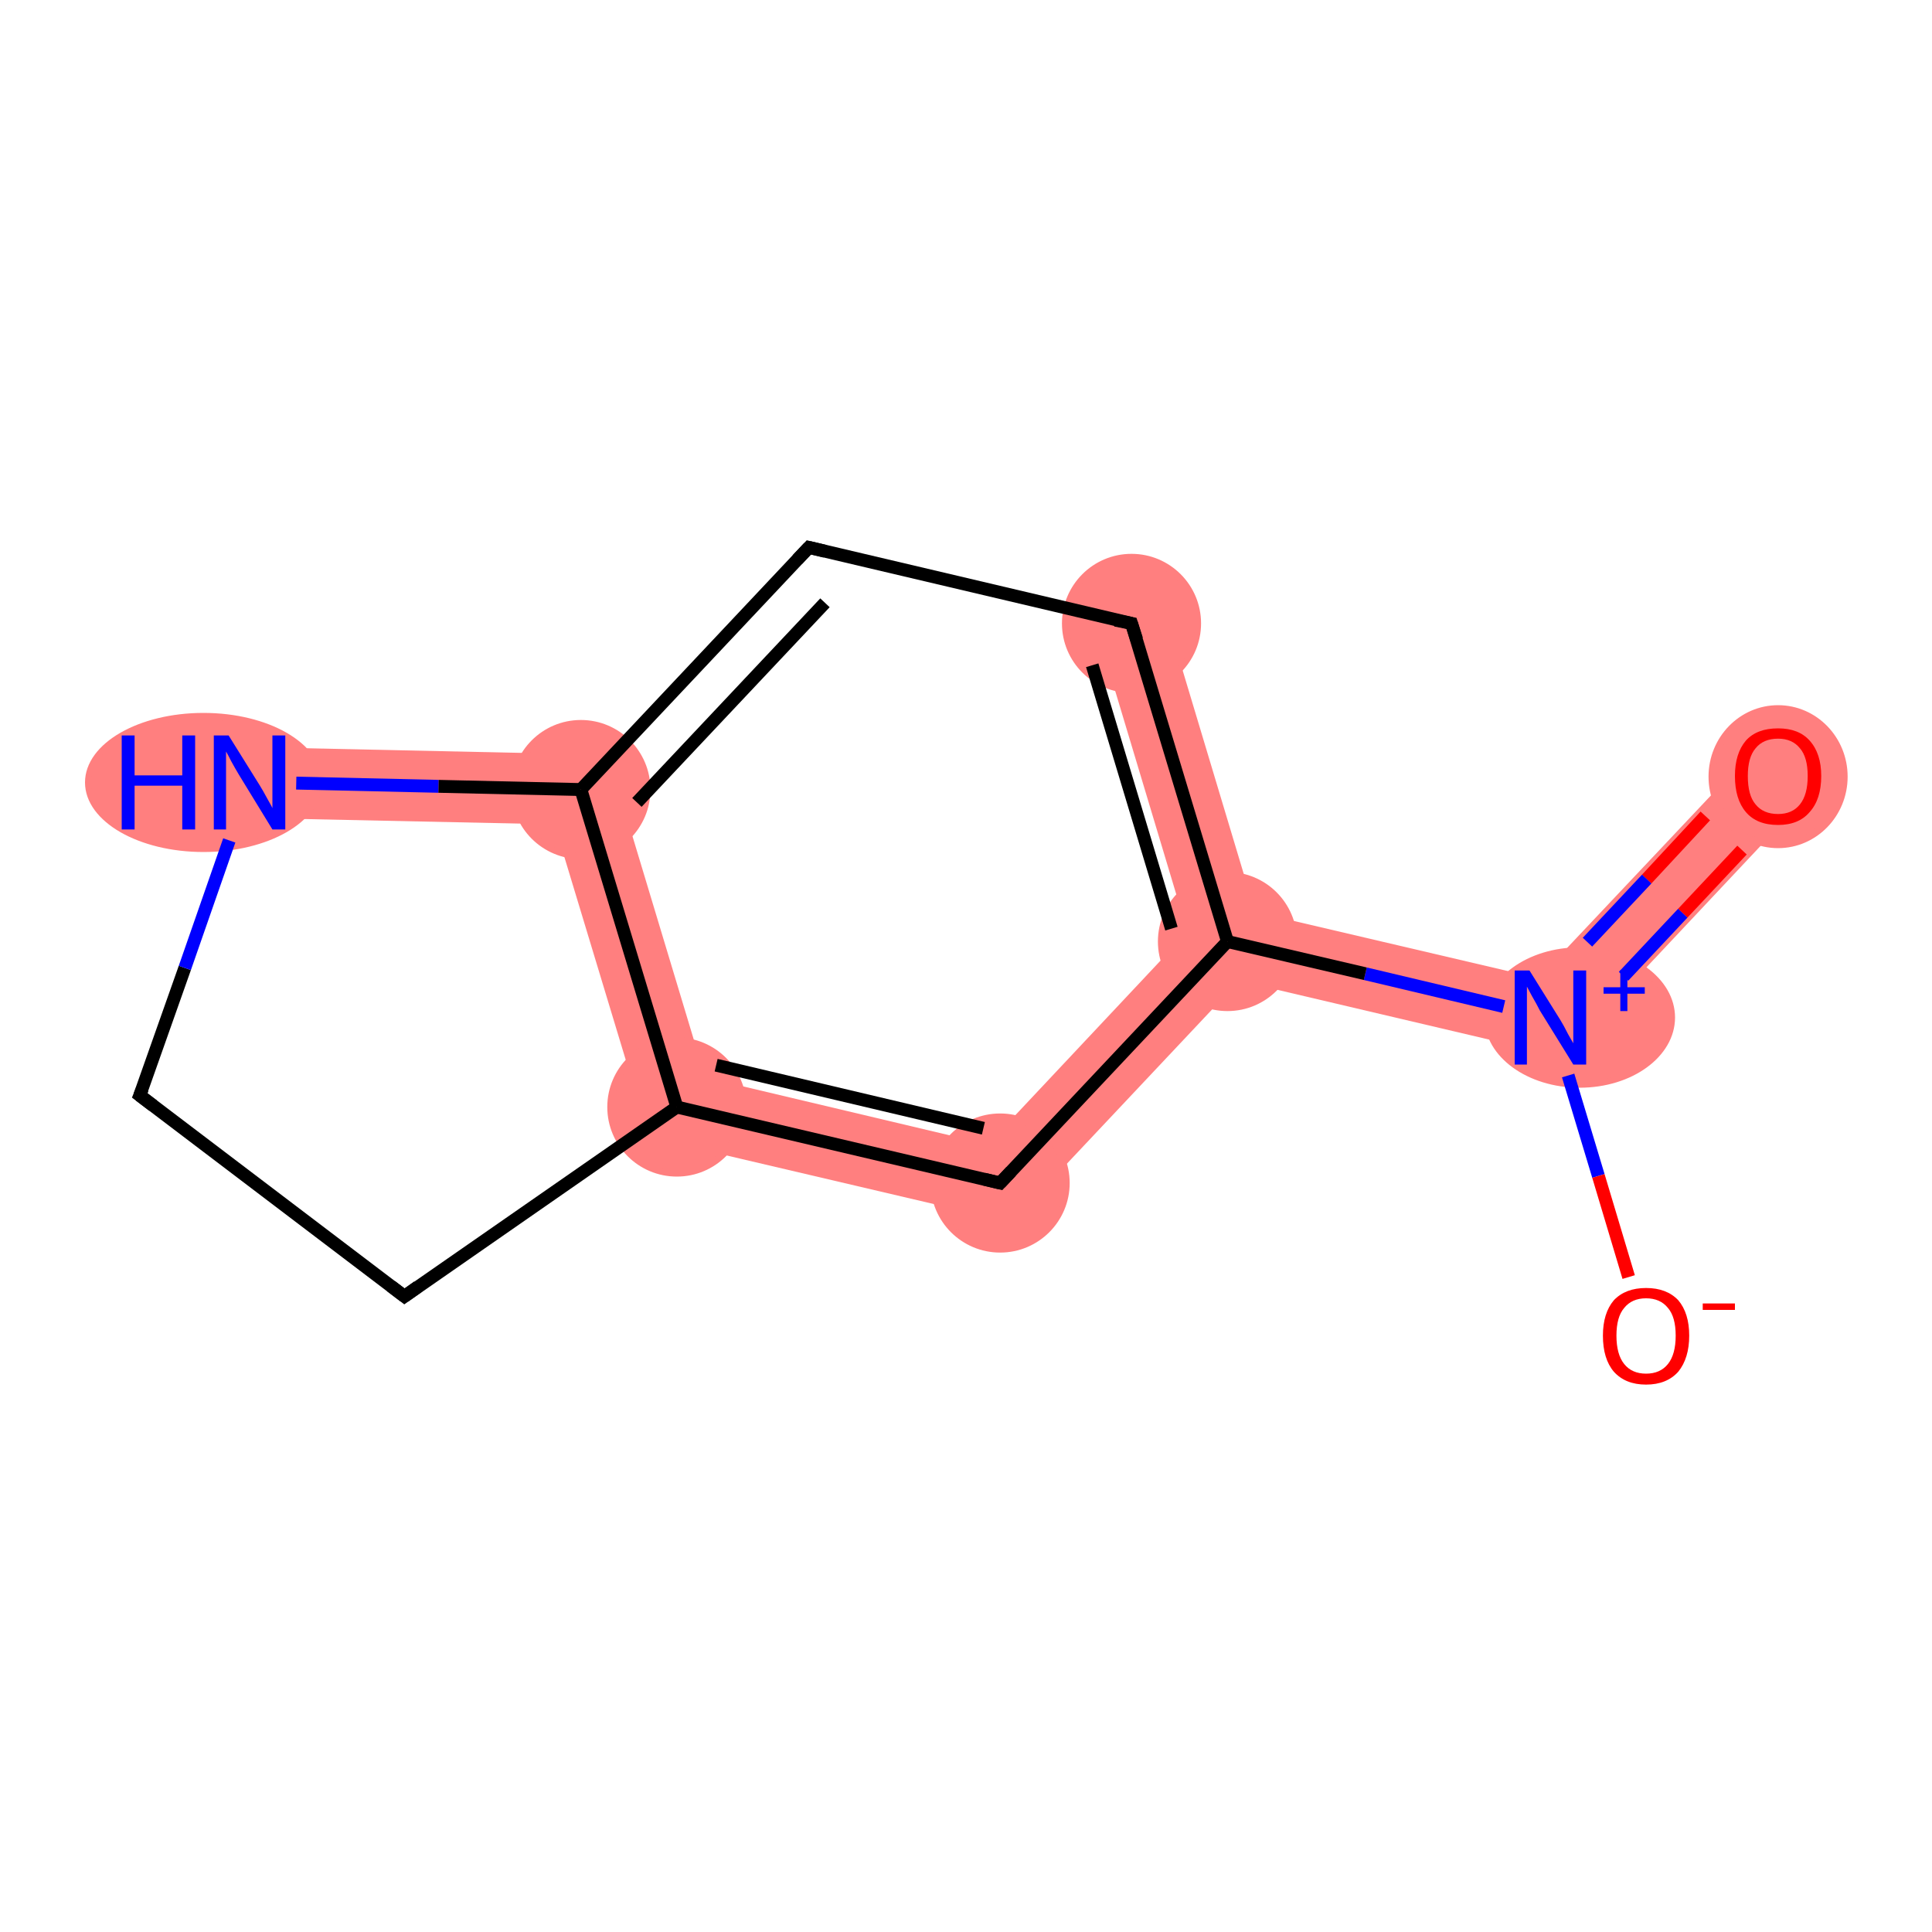 <?xml version='1.0' encoding='iso-8859-1'?>
<svg version='1.1' baseProfile='full'
              xmlns='http://www.w3.org/2000/svg'
                      xmlns:rdkit='http://www.rdkit.org/xml'
                      xmlns:xlink='http://www.w3.org/1999/xlink'
                  xml:space='preserve'
width='300px' height='300px' viewBox='0 0 300 300'>
<!-- END OF HEADER -->
<rect style='opacity:1.0;fill:#FFFFFF;stroke:none' width='300.0' height='300.0' x='0.0' y='0.0'> </rect>
<path class='bond-0 atom-0 atom-1' d='M 272.1,116.7 L 280.1,124.2 L 242.6,164.1 L 238.9,151.9 Z' style='fill:#FF7F7F;fill-rule:evenodd;fill-opacity:1;stroke:#FF7F7F;stroke-width:0.0px;stroke-linecap:butt;stroke-linejoin:miter;stroke-opacity:1;' />
<path class='bond-2 atom-1 atom-3' d='M 194.9,141.6 L 238.9,151.9 L 242.6,164.1 L 192.4,152.3 L 190.6,146.2 Z' style='fill:#FF7F7F;fill-rule:evenodd;fill-opacity:1;stroke:#FF7F7F;stroke-width:0.0px;stroke-linecap:butt;stroke-linejoin:miter;stroke-opacity:1;' />
<path class='bond-3 atom-3 atom-4' d='M 181.0,95.3 L 194.9,141.6 L 190.6,146.2 L 184.4,144.7 L 170.5,98.4 Z' style='fill:#FF7F7F;fill-rule:evenodd;fill-opacity:1;stroke:#FF7F7F;stroke-width:0.0px;stroke-linecap:butt;stroke-linejoin:miter;stroke-opacity:1;' />
<path class='bond-11 atom-3 atom-8' d='M 184.4,144.7 L 190.6,146.2 L 192.4,152.3 L 157.1,189.8 L 153.4,177.7 Z' style='fill:#FF7F7F;fill-rule:evenodd;fill-opacity:1;stroke:#FF7F7F;stroke-width:0.0px;stroke-linecap:butt;stroke-linejoin:miter;stroke-opacity:1;' />
<path class='bond-6 atom-6 atom-7' d='M 94.4,117.2 L 109.5,167.3 L 100.8,176.6 L 86.1,128.0 Z' style='fill:#FF7F7F;fill-rule:evenodd;fill-opacity:1;stroke:#FF7F7F;stroke-width:0.0px;stroke-linecap:butt;stroke-linejoin:miter;stroke-opacity:1;' />
<path class='bond-12 atom-6 atom-11' d='M 38.8,116.0 L 94.4,117.2 L 86.1,128.0 L 38.6,127.0 Z' style='fill:#FF7F7F;fill-rule:evenodd;fill-opacity:1;stroke:#FF7F7F;stroke-width:0.0px;stroke-linecap:butt;stroke-linejoin:miter;stroke-opacity:1;' />
<path class='bond-7 atom-7 atom-8' d='M 109.5,167.3 L 153.4,177.7 L 157.1,189.8 L 100.8,176.6 Z' style='fill:#FF7F7F;fill-rule:evenodd;fill-opacity:1;stroke:#FF7F7F;stroke-width:0.0px;stroke-linecap:butt;stroke-linejoin:miter;stroke-opacity:1;' />
<ellipse cx='276.1' cy='120.6' rx='10.3' ry='10.6' class='atom-0'  style='fill:#FF7F7F;fill-rule:evenodd;stroke:#FF7F7F;stroke-width:1.0px;stroke-linecap:butt;stroke-linejoin:miter;stroke-opacity:1' />
<ellipse cx='245.3' cy='158.0' rx='14.3' ry='10.4' class='atom-1'  style='fill:#FF7F7F;fill-rule:evenodd;stroke:#FF7F7F;stroke-width:1.0px;stroke-linecap:butt;stroke-linejoin:miter;stroke-opacity:1' />
<ellipse cx='190.6' cy='146.2' rx='10.3' ry='10.3' class='atom-3'  style='fill:#FF7F7F;fill-rule:evenodd;stroke:#FF7F7F;stroke-width:1.0px;stroke-linecap:butt;stroke-linejoin:miter;stroke-opacity:1' />
<ellipse cx='175.7' cy='96.8' rx='10.3' ry='10.3' class='atom-4'  style='fill:#FF7F7F;fill-rule:evenodd;stroke:#FF7F7F;stroke-width:1.0px;stroke-linecap:butt;stroke-linejoin:miter;stroke-opacity:1' />
<ellipse cx='90.2' cy='122.6' rx='10.3' ry='10.3' class='atom-6'  style='fill:#FF7F7F;fill-rule:evenodd;stroke:#FF7F7F;stroke-width:1.0px;stroke-linecap:butt;stroke-linejoin:miter;stroke-opacity:1' />
<ellipse cx='105.1' cy='171.9' rx='10.3' ry='10.3' class='atom-7'  style='fill:#FF7F7F;fill-rule:evenodd;stroke:#FF7F7F;stroke-width:1.0px;stroke-linecap:butt;stroke-linejoin:miter;stroke-opacity:1' />
<ellipse cx='155.3' cy='183.7' rx='10.3' ry='10.3' class='atom-8'  style='fill:#FF7F7F;fill-rule:evenodd;stroke:#FF7F7F;stroke-width:1.0px;stroke-linecap:butt;stroke-linejoin:miter;stroke-opacity:1' />
<ellipse cx='31.6' cy='121.5' rx='17.9' ry='10.3' class='atom-11'  style='fill:#FF7F7F;fill-rule:evenodd;stroke:#FF7F7F;stroke-width:1.0px;stroke-linecap:butt;stroke-linejoin:miter;stroke-opacity:1' />
<path class='bond-0 atom-0 atom-1' d='M 270.5,132.0 L 261.3,141.8' style='fill:none;fill-rule:evenodd;stroke:#FF0000;stroke-width:2.0px;stroke-linecap:butt;stroke-linejoin:miter;stroke-opacity:1' />
<path class='bond-0 atom-0 atom-1' d='M 261.3,141.8 L 252.1,151.6' style='fill:none;fill-rule:evenodd;stroke:#0000FF;stroke-width:2.0px;stroke-linecap:butt;stroke-linejoin:miter;stroke-opacity:1' />
<path class='bond-0 atom-0 atom-1' d='M 264.8,126.7 L 255.7,136.5' style='fill:none;fill-rule:evenodd;stroke:#FF0000;stroke-width:2.0px;stroke-linecap:butt;stroke-linejoin:miter;stroke-opacity:1' />
<path class='bond-0 atom-0 atom-1' d='M 255.7,136.5 L 246.5,146.3' style='fill:none;fill-rule:evenodd;stroke:#0000FF;stroke-width:2.0px;stroke-linecap:butt;stroke-linejoin:miter;stroke-opacity:1' />
<path class='bond-1 atom-1 atom-2' d='M 243.5,167.0 L 248.2,182.6' style='fill:none;fill-rule:evenodd;stroke:#0000FF;stroke-width:2.0px;stroke-linecap:butt;stroke-linejoin:miter;stroke-opacity:1' />
<path class='bond-1 atom-1 atom-2' d='M 248.2,182.6 L 252.9,198.3' style='fill:none;fill-rule:evenodd;stroke:#FF0000;stroke-width:2.0px;stroke-linecap:butt;stroke-linejoin:miter;stroke-opacity:1' />
<path class='bond-2 atom-1 atom-3' d='M 233.5,156.3 L 212.0,151.2' style='fill:none;fill-rule:evenodd;stroke:#0000FF;stroke-width:2.0px;stroke-linecap:butt;stroke-linejoin:miter;stroke-opacity:1' />
<path class='bond-2 atom-1 atom-3' d='M 212.0,151.2 L 190.6,146.2' style='fill:none;fill-rule:evenodd;stroke:#000000;stroke-width:2.0px;stroke-linecap:butt;stroke-linejoin:miter;stroke-opacity:1' />
<path class='bond-3 atom-3 atom-4' d='M 190.6,146.2 L 175.7,96.8' style='fill:none;fill-rule:evenodd;stroke:#000000;stroke-width:2.0px;stroke-linecap:butt;stroke-linejoin:miter;stroke-opacity:1' />
<path class='bond-3 atom-3 atom-4' d='M 181.9,144.2 L 169.6,103.3' style='fill:none;fill-rule:evenodd;stroke:#000000;stroke-width:2.0px;stroke-linecap:butt;stroke-linejoin:miter;stroke-opacity:1' />
<path class='bond-4 atom-4 atom-5' d='M 175.7,96.8 L 125.6,85.0' style='fill:none;fill-rule:evenodd;stroke:#000000;stroke-width:2.0px;stroke-linecap:butt;stroke-linejoin:miter;stroke-opacity:1' />
<path class='bond-5 atom-5 atom-6' d='M 125.6,85.0 L 90.2,122.6' style='fill:none;fill-rule:evenodd;stroke:#000000;stroke-width:2.0px;stroke-linecap:butt;stroke-linejoin:miter;stroke-opacity:1' />
<path class='bond-5 atom-5 atom-6' d='M 128.1,93.6 L 98.9,124.6' style='fill:none;fill-rule:evenodd;stroke:#000000;stroke-width:2.0px;stroke-linecap:butt;stroke-linejoin:miter;stroke-opacity:1' />
<path class='bond-6 atom-6 atom-7' d='M 90.2,122.6 L 105.1,171.9' style='fill:none;fill-rule:evenodd;stroke:#000000;stroke-width:2.0px;stroke-linecap:butt;stroke-linejoin:miter;stroke-opacity:1' />
<path class='bond-7 atom-7 atom-8' d='M 105.1,171.9 L 155.3,183.7' style='fill:none;fill-rule:evenodd;stroke:#000000;stroke-width:2.0px;stroke-linecap:butt;stroke-linejoin:miter;stroke-opacity:1' />
<path class='bond-7 atom-7 atom-8' d='M 111.2,165.4 L 152.7,175.2' style='fill:none;fill-rule:evenodd;stroke:#000000;stroke-width:2.0px;stroke-linecap:butt;stroke-linejoin:miter;stroke-opacity:1' />
<path class='bond-8 atom-7 atom-9' d='M 105.1,171.9 L 62.8,201.3' style='fill:none;fill-rule:evenodd;stroke:#000000;stroke-width:2.0px;stroke-linecap:butt;stroke-linejoin:miter;stroke-opacity:1' />
<path class='bond-9 atom-9 atom-10' d='M 62.8,201.3 L 21.7,170.1' style='fill:none;fill-rule:evenodd;stroke:#000000;stroke-width:2.0px;stroke-linecap:butt;stroke-linejoin:miter;stroke-opacity:1' />
<path class='bond-10 atom-10 atom-11' d='M 21.7,170.1 L 28.7,150.3' style='fill:none;fill-rule:evenodd;stroke:#000000;stroke-width:2.0px;stroke-linecap:butt;stroke-linejoin:miter;stroke-opacity:1' />
<path class='bond-10 atom-10 atom-11' d='M 28.7,150.3 L 35.6,130.5' style='fill:none;fill-rule:evenodd;stroke:#0000FF;stroke-width:2.0px;stroke-linecap:butt;stroke-linejoin:miter;stroke-opacity:1' />
<path class='bond-11 atom-8 atom-3' d='M 155.3,183.7 L 190.6,146.2' style='fill:none;fill-rule:evenodd;stroke:#000000;stroke-width:2.0px;stroke-linecap:butt;stroke-linejoin:miter;stroke-opacity:1' />
<path class='bond-12 atom-11 atom-6' d='M 46.0,121.6 L 68.1,122.1' style='fill:none;fill-rule:evenodd;stroke:#0000FF;stroke-width:2.0px;stroke-linecap:butt;stroke-linejoin:miter;stroke-opacity:1' />
<path class='bond-12 atom-11 atom-6' d='M 68.1,122.1 L 90.2,122.6' style='fill:none;fill-rule:evenodd;stroke:#000000;stroke-width:2.0px;stroke-linecap:butt;stroke-linejoin:miter;stroke-opacity:1' />
<path d='M 176.5,99.3 L 175.7,96.8 L 173.2,96.3' style='fill:none;stroke:#000000;stroke-width:2.0px;stroke-linecap:butt;stroke-linejoin:miter;stroke-opacity:1;' />
<path d='M 128.1,85.6 L 125.6,85.0 L 123.8,86.9' style='fill:none;stroke:#000000;stroke-width:2.0px;stroke-linecap:butt;stroke-linejoin:miter;stroke-opacity:1;' />
<path d='M 152.8,183.1 L 155.3,183.7 L 157.0,181.9' style='fill:none;stroke:#000000;stroke-width:2.0px;stroke-linecap:butt;stroke-linejoin:miter;stroke-opacity:1;' />
<path d='M 64.9,199.8 L 62.8,201.3 L 60.7,199.7' style='fill:none;stroke:#000000;stroke-width:2.0px;stroke-linecap:butt;stroke-linejoin:miter;stroke-opacity:1;' />
<path d='M 23.8,171.7 L 21.7,170.1 L 22.1,169.1' style='fill:none;stroke:#000000;stroke-width:2.0px;stroke-linecap:butt;stroke-linejoin:miter;stroke-opacity:1;' />
<path class='atom-0' d='M 269.4 120.5
Q 269.4 117.0, 271.1 115.0
Q 272.8 113.1, 276.1 113.1
Q 279.3 113.1, 281.0 115.0
Q 282.8 117.0, 282.8 120.5
Q 282.8 124.1, 281.0 126.1
Q 279.3 128.1, 276.1 128.1
Q 272.8 128.1, 271.1 126.1
Q 269.4 124.1, 269.4 120.5
M 276.1 126.4
Q 278.3 126.4, 279.5 124.9
Q 280.7 123.4, 280.7 120.5
Q 280.7 117.6, 279.5 116.2
Q 278.3 114.7, 276.1 114.7
Q 273.8 114.7, 272.6 116.2
Q 271.4 117.6, 271.4 120.5
Q 271.4 123.5, 272.6 124.9
Q 273.8 126.4, 276.1 126.4
' fill='#FF0000'/>
<path class='atom-1' d='M 237.5 150.7
L 242.3 158.4
Q 242.8 159.2, 243.5 160.6
Q 244.3 162.0, 244.3 162.0
L 244.3 150.7
L 246.3 150.7
L 246.3 165.3
L 244.3 165.3
L 239.1 156.9
Q 238.6 155.9, 237.9 154.7
Q 237.3 153.6, 237.1 153.2
L 237.1 165.3
L 235.2 165.3
L 235.2 150.7
L 237.5 150.7
' fill='#0000FF'/>
<path class='atom-1' d='M 249.0 153.3
L 251.6 153.3
L 251.6 150.6
L 252.7 150.6
L 252.7 153.3
L 255.4 153.3
L 255.4 154.3
L 252.7 154.3
L 252.7 157.0
L 251.6 157.0
L 251.6 154.3
L 249.0 154.3
L 249.0 153.3
' fill='#0000FF'/>
<path class='atom-2' d='M 248.9 207.4
Q 248.9 203.9, 250.6 201.9
Q 252.4 200.0, 255.6 200.0
Q 258.8 200.0, 260.6 201.9
Q 262.3 203.9, 262.3 207.4
Q 262.3 210.9, 260.6 213.0
Q 258.8 215.0, 255.6 215.0
Q 252.4 215.0, 250.6 213.0
Q 248.9 211.0, 248.9 207.4
M 255.6 213.3
Q 257.8 213.3, 259.0 211.8
Q 260.2 210.3, 260.2 207.4
Q 260.2 204.5, 259.0 203.1
Q 257.8 201.6, 255.6 201.6
Q 253.4 201.6, 252.2 203.1
Q 251.0 204.5, 251.0 207.4
Q 251.0 210.3, 252.2 211.8
Q 253.4 213.3, 255.6 213.3
' fill='#FF0000'/>
<path class='atom-2' d='M 264.4 202.4
L 269.4 202.4
L 269.4 203.4
L 264.4 203.4
L 264.4 202.4
' fill='#FF0000'/>
<path class='atom-11' d='M 18.9 114.2
L 20.9 114.2
L 20.9 120.4
L 28.3 120.4
L 28.3 114.2
L 30.3 114.2
L 30.3 128.8
L 28.3 128.8
L 28.3 122.0
L 20.9 122.0
L 20.9 128.8
L 18.9 128.8
L 18.9 114.2
' fill='#0000FF'/>
<path class='atom-11' d='M 35.5 114.2
L 40.3 121.9
Q 40.8 122.7, 41.5 124.0
Q 42.3 125.4, 42.3 125.5
L 42.3 114.2
L 44.3 114.2
L 44.3 128.8
L 42.3 128.8
L 37.1 120.3
Q 36.5 119.3, 35.9 118.2
Q 35.3 117.0, 35.1 116.7
L 35.1 128.8
L 33.2 128.8
L 33.2 114.2
L 35.5 114.2
' fill='#0000FF'/>
</svg>
